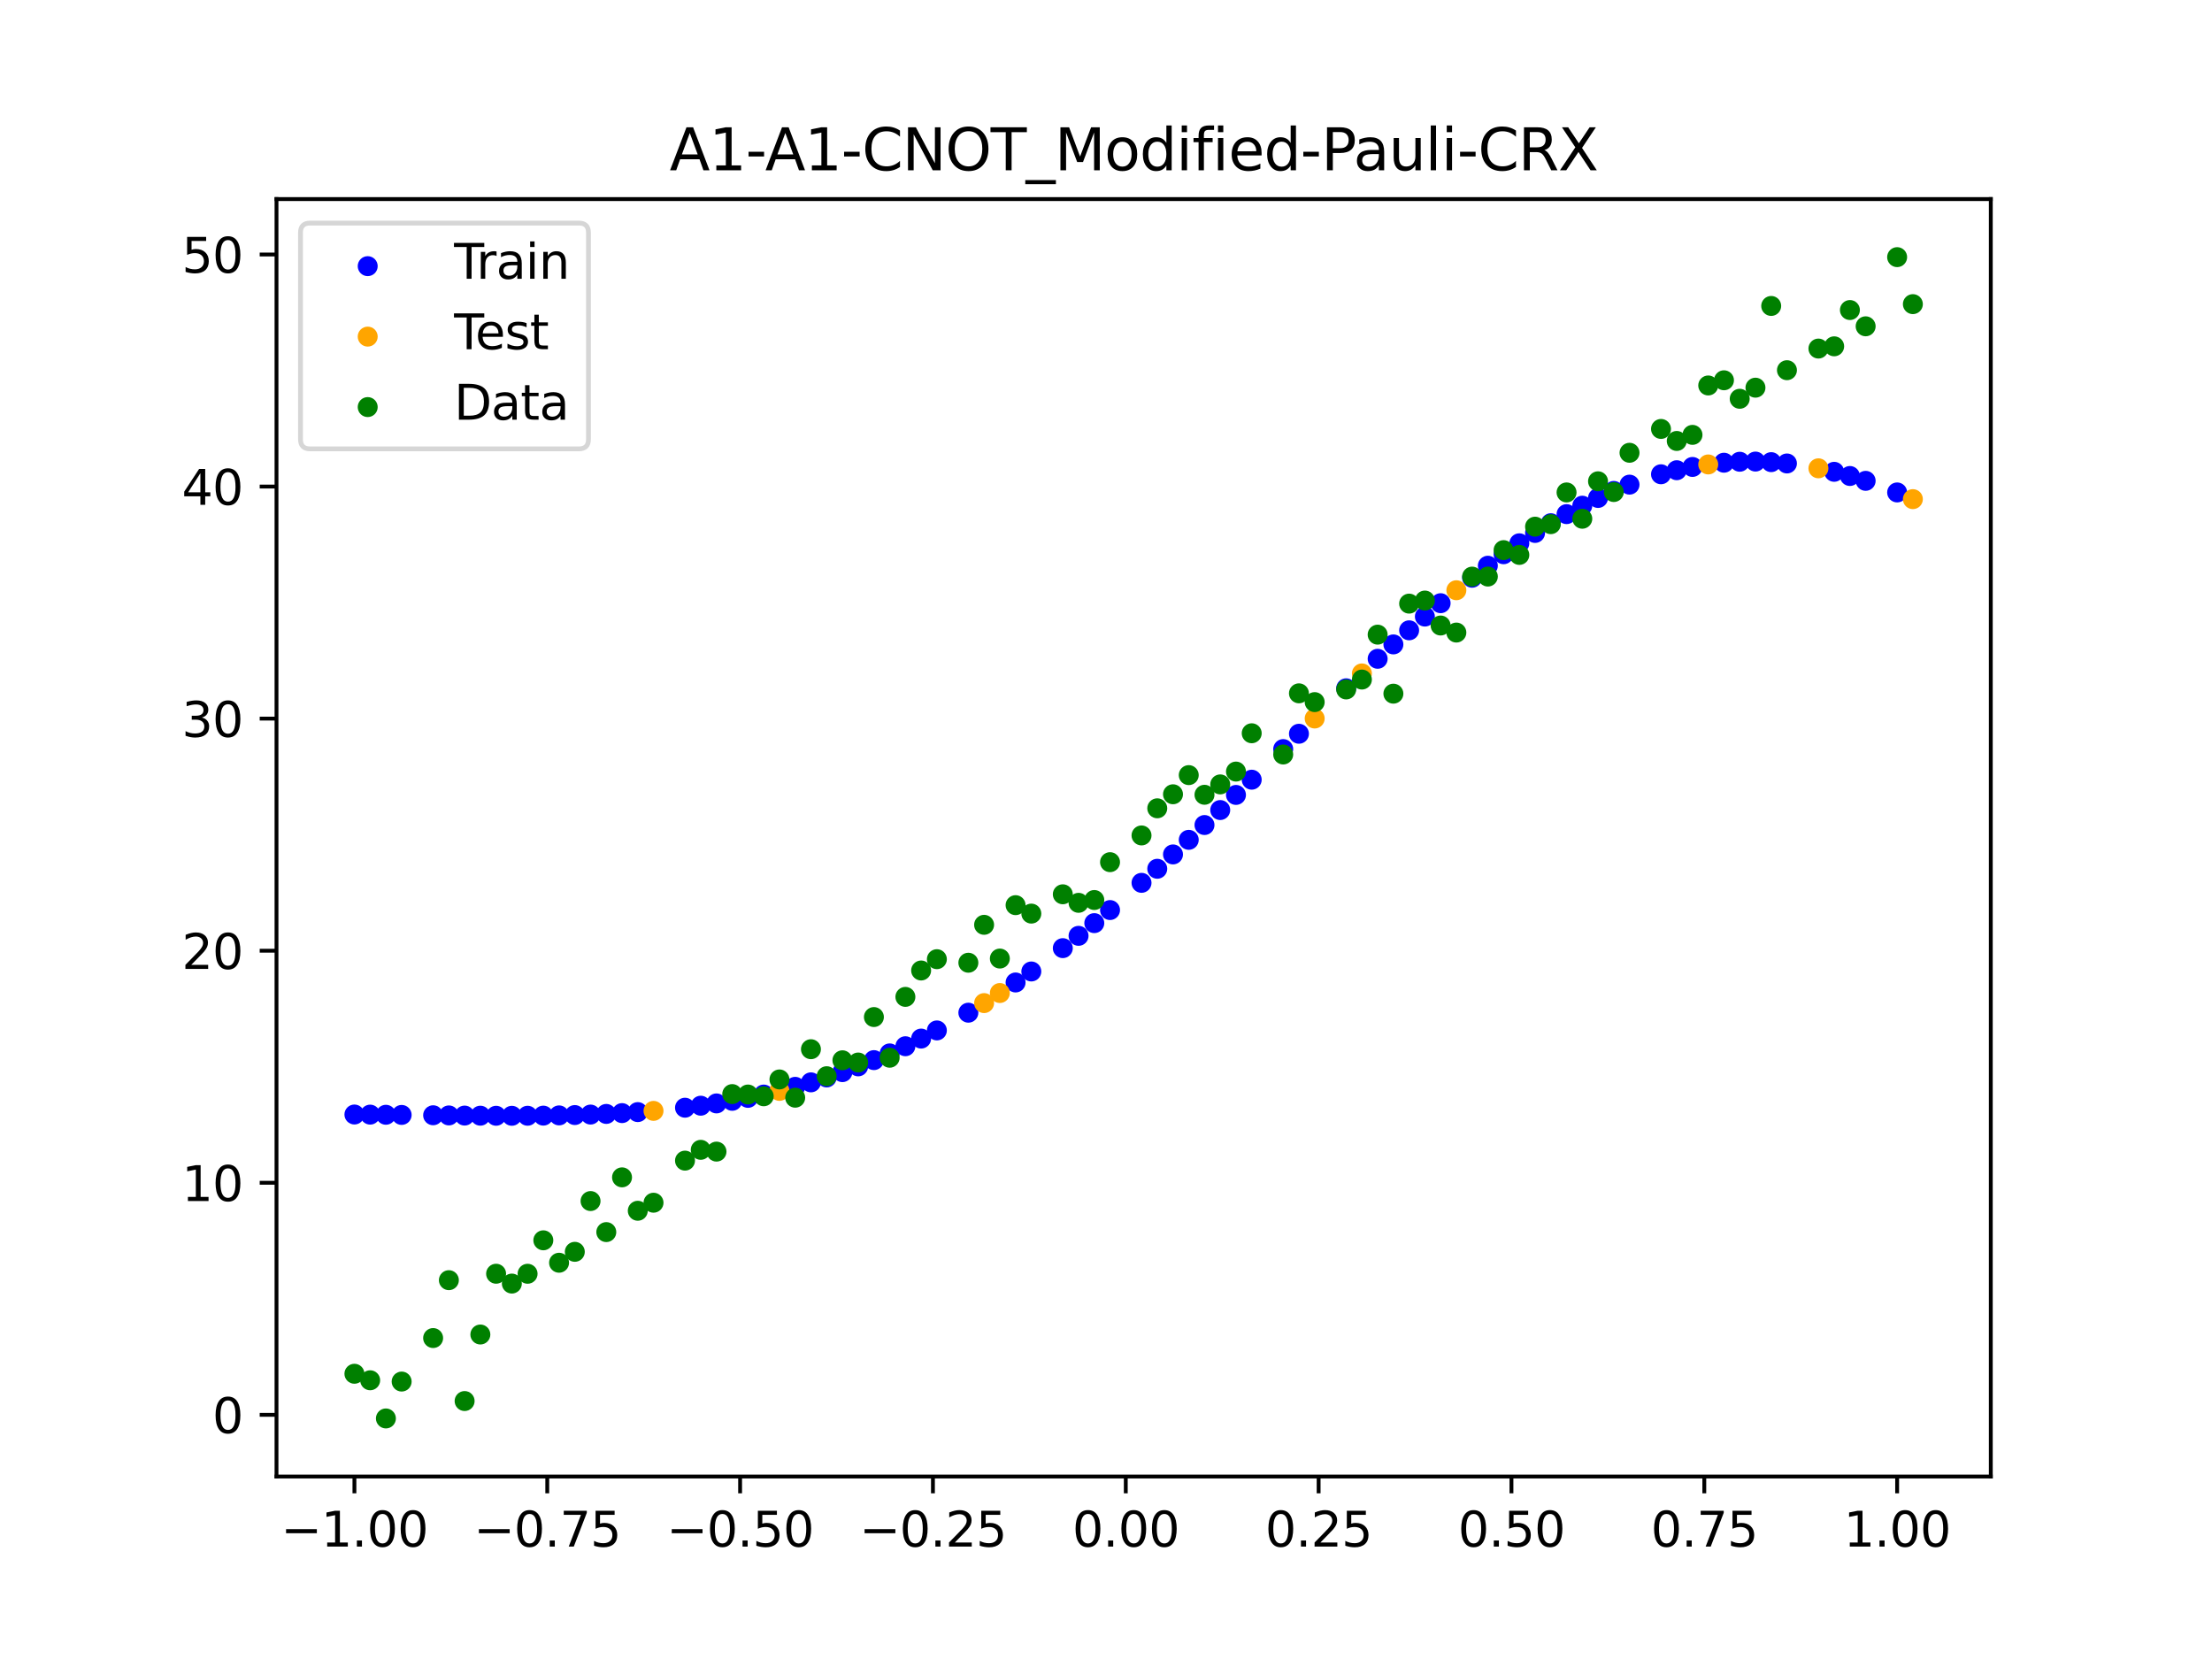 <?xml version="1.0" encoding="utf-8" standalone="no"?>
<!DOCTYPE svg PUBLIC "-//W3C//DTD SVG 1.1//EN"
  "http://www.w3.org/Graphics/SVG/1.1/DTD/svg11.dtd">
<svg xmlns:xlink="http://www.w3.org/1999/xlink" width="460.8pt" height="345.6pt" viewBox="0 0 460.8 345.6" xmlns="http://www.w3.org/2000/svg" version="1.1">
 <defs>
  <style type="text/css">*{stroke-linejoin: round; stroke-linecap: butt}</style>
 </defs>
 <g id="figure_1">
  <g id="patch_1">
   <path d="M 0 345.6 
L 460.8 345.6 
L 460.8 0 
L 0 0 
z
" style="fill: #ffffff"/>
  </g>
  <g id="axes_1">
   <g id="patch_2">
    <path d="M 57.6 307.584 
L 414.72 307.584 
L 414.72 41.472 
L 57.6 41.472 
z
" style="fill: #ffffff"/>
   </g>
   <g id="PathCollection_1">
    <defs>
     <path id="m0a543978ff" d="M 0 1.581 
C 0.419 1.581 0.822 1.415 1.118 1.118 
C 1.415 0.822 1.581 0.419 1.581 0 
C 1.581 -0.419 1.415 -0.822 1.118 -1.118 
C 0.822 -1.415 0.419 -1.581 0 -1.581 
C -0.419 -1.581 -0.822 -1.415 -1.118 -1.118 
C -1.415 -0.822 -1.581 -0.419 -1.581 0 
C -1.581 0.419 -1.415 0.822 -1.118 1.118 
C -0.822 1.415 -0.419 1.581 0 1.581 
z
" style="stroke: #0000ff"/>
    </defs>
    <g clip-path="url(#pc5921e22cb)">
     <use xlink:href="#m0a543978ff" x="145.978" y="230.339" style="fill: #0000ff; stroke: #0000ff"/>
     <use xlink:href="#m0a543978ff" x="323.062" y="108.996" style="fill: #0000ff; stroke: #0000ff"/>
     <use xlink:href="#m0a543978ff" x="267.314" y="156.045" style="fill: #0000ff; stroke: #0000ff"/>
     <use xlink:href="#m0a543978ff" x="270.593" y="152.855" style="fill: #0000ff; stroke: #0000ff"/>
     <use xlink:href="#m0a543978ff" x="329.621" y="105.347" style="fill: #0000ff; stroke: #0000ff"/>
     <use xlink:href="#m0a543978ff" x="221.403" y="197.515" style="fill: #0000ff; stroke: #0000ff"/>
     <use xlink:href="#m0a543978ff" x="260.755" y="162.424" style="fill: #0000ff; stroke: #0000ff"/>
     <use xlink:href="#m0a543978ff" x="385.37" y="99.158" style="fill: #0000ff; stroke: #0000ff"/>
     <use xlink:href="#m0a543978ff" x="237.8" y="183.912" style="fill: #0000ff; stroke: #0000ff"/>
     <use xlink:href="#m0a543978ff" x="313.224" y="115.457" style="fill: #0000ff; stroke: #0000ff"/>
     <use xlink:href="#m0a543978ff" x="336.18" y="102.271" style="fill: #0000ff; stroke: #0000ff"/>
     <use xlink:href="#m0a543978ff" x="254.196" y="168.747" style="fill: #0000ff; stroke: #0000ff"/>
     <use xlink:href="#m0a543978ff" x="349.297" y="97.956" style="fill: #0000ff; stroke: #0000ff"/>
     <use xlink:href="#m0a543978ff" x="182.051" y="220.842" style="fill: #0000ff; stroke: #0000ff"/>
     <use xlink:href="#m0a543978ff" x="250.917" y="171.868" style="fill: #0000ff; stroke: #0000ff"/>
     <use xlink:href="#m0a543978ff" x="280.431" y="143.384" style="fill: #0000ff; stroke: #0000ff"/>
     <use xlink:href="#m0a543978ff" x="103.347" y="232.435" style="fill: #0000ff; stroke: #0000ff"/>
     <use xlink:href="#m0a543978ff" x="126.302" y="232.051" style="fill: #0000ff; stroke: #0000ff"/>
     <use xlink:href="#m0a543978ff" x="123.023" y="232.184" style="fill: #0000ff; stroke: #0000ff"/>
     <use xlink:href="#m0a543978ff" x="116.464" y="232.357" style="fill: #0000ff; stroke: #0000ff"/>
     <use xlink:href="#m0a543978ff" x="306.666" y="120.354" style="fill: #0000ff; stroke: #0000ff"/>
     <use xlink:href="#m0a543978ff" x="211.565" y="204.668" style="fill: #0000ff; stroke: #0000ff"/>
     <use xlink:href="#m0a543978ff" x="155.816" y="228.705" style="fill: #0000ff; stroke: #0000ff"/>
     <use xlink:href="#m0a543978ff" x="77.112" y="232.197" style="fill: #0000ff; stroke: #0000ff"/>
     <use xlink:href="#m0a543978ff" x="244.358" y="177.992" style="fill: #0000ff; stroke: #0000ff"/>
     <use xlink:href="#m0a543978ff" x="362.415" y="96.192" style="fill: #0000ff; stroke: #0000ff"/>
     <use xlink:href="#m0a543978ff" x="382.091" y="98.287" style="fill: #0000ff; stroke: #0000ff"/>
     <use xlink:href="#m0a543978ff" x="96.788" y="232.394" style="fill: #0000ff; stroke: #0000ff"/>
     <use xlink:href="#m0a543978ff" x="201.727" y="210.962" style="fill: #0000ff; stroke: #0000ff"/>
     <use xlink:href="#m0a543978ff" x="119.743" y="232.285" style="fill: #0000ff; stroke: #0000ff"/>
     <use xlink:href="#m0a543978ff" x="149.258" y="229.862" style="fill: #0000ff; stroke: #0000ff"/>
     <use xlink:href="#m0a543978ff" x="300.107" y="125.657" style="fill: #0000ff; stroke: #0000ff"/>
     <use xlink:href="#m0a543978ff" x="293.548" y="131.307" style="fill: #0000ff; stroke: #0000ff"/>
     <use xlink:href="#m0a543978ff" x="231.241" y="189.58" style="fill: #0000ff; stroke: #0000ff"/>
     <use xlink:href="#m0a543978ff" x="109.905" y="232.431" style="fill: #0000ff; stroke: #0000ff"/>
     <use xlink:href="#m0a543978ff" x="165.654" y="226.406" style="fill: #0000ff; stroke: #0000ff"/>
     <use xlink:href="#m0a543978ff" x="319.783" y="111.023" style="fill: #0000ff; stroke: #0000ff"/>
     <use xlink:href="#m0a543978ff" x="368.973" y="96.272" style="fill: #0000ff; stroke: #0000ff"/>
     <use xlink:href="#m0a543978ff" x="316.504" y="113.179" style="fill: #0000ff; stroke: #0000ff"/>
     <use xlink:href="#m0a543978ff" x="257.476" y="165.597" style="fill: #0000ff; stroke: #0000ff"/>
     <use xlink:href="#m0a543978ff" x="172.213" y="224.455" style="fill: #0000ff; stroke: #0000ff"/>
     <use xlink:href="#m0a543978ff" x="346.018" y="98.799" style="fill: #0000ff; stroke: #0000ff"/>
     <use xlink:href="#m0a543978ff" x="80.391" y="232.227" style="fill: #0000ff; stroke: #0000ff"/>
     <use xlink:href="#m0a543978ff" x="372.253" y="96.548" style="fill: #0000ff; stroke: #0000ff"/>
     <use xlink:href="#m0a543978ff" x="168.934" y="225.474" style="fill: #0000ff; stroke: #0000ff"/>
     <use xlink:href="#m0a543978ff" x="195.168" y="214.658" style="fill: #0000ff; stroke: #0000ff"/>
     <use xlink:href="#m0a543978ff" x="152.537" y="229.319" style="fill: #0000ff; stroke: #0000ff"/>
     <use xlink:href="#m0a543978ff" x="73.833" y="232.173" style="fill: #0000ff; stroke: #0000ff"/>
     <use xlink:href="#m0a543978ff" x="290.269" y="134.241" style="fill: #0000ff; stroke: #0000ff"/>
     <use xlink:href="#m0a543978ff" x="175.492" y="223.345" style="fill: #0000ff; stroke: #0000ff"/>
     <use xlink:href="#m0a543978ff" x="241.079" y="180.98" style="fill: #0000ff; stroke: #0000ff"/>
     <use xlink:href="#m0a543978ff" x="296.828" y="128.442" style="fill: #0000ff; stroke: #0000ff"/>
     <use xlink:href="#m0a543978ff" x="227.962" y="192.305" style="fill: #0000ff; stroke: #0000ff"/>
     <use xlink:href="#m0a543978ff" x="395.208" y="102.584" style="fill: #0000ff; stroke: #0000ff"/>
     <use xlink:href="#m0a543978ff" x="178.772" y="222.141" style="fill: #0000ff; stroke: #0000ff"/>
     <use xlink:href="#m0a543978ff" x="142.699" y="230.754" style="fill: #0000ff; stroke: #0000ff"/>
     <use xlink:href="#m0a543978ff" x="132.861" y="231.671" style="fill: #0000ff; stroke: #0000ff"/>
     <use xlink:href="#m0a543978ff" x="188.61" y="217.95" style="fill: #0000ff; stroke: #0000ff"/>
     <use xlink:href="#m0a543978ff" x="100.067" y="232.419" style="fill: #0000ff; stroke: #0000ff"/>
     <use xlink:href="#m0a543978ff" x="359.135" y="96.392" style="fill: #0000ff; stroke: #0000ff"/>
     <use xlink:href="#m0a543978ff" x="214.844" y="202.376" style="fill: #0000ff; stroke: #0000ff"/>
     <use xlink:href="#m0a543978ff" x="365.694" y="96.153" style="fill: #0000ff; stroke: #0000ff"/>
     <use xlink:href="#m0a543978ff" x="90.229" y="232.329" style="fill: #0000ff; stroke: #0000ff"/>
     <use xlink:href="#m0a543978ff" x="352.577" y="97.274" style="fill: #0000ff; stroke: #0000ff"/>
     <use xlink:href="#m0a543978ff" x="129.581" y="231.881" style="fill: #0000ff; stroke: #0000ff"/>
     <use xlink:href="#m0a543978ff" x="339.459" y="100.959" style="fill: #0000ff; stroke: #0000ff"/>
     <use xlink:href="#m0a543978ff" x="185.33" y="219.446" style="fill: #0000ff; stroke: #0000ff"/>
     <use xlink:href="#m0a543978ff" x="326.342" y="107.102" style="fill: #0000ff; stroke: #0000ff"/>
     <use xlink:href="#m0a543978ff" x="388.649" y="100.168" style="fill: #0000ff; stroke: #0000ff"/>
     <use xlink:href="#m0a543978ff" x="159.096" y="228.018" style="fill: #0000ff; stroke: #0000ff"/>
     <use xlink:href="#m0a543978ff" x="83.671" y="232.259" style="fill: #0000ff; stroke: #0000ff"/>
     <use xlink:href="#m0a543978ff" x="224.682" y="194.951" style="fill: #0000ff; stroke: #0000ff"/>
     <use xlink:href="#m0a543978ff" x="113.185" y="232.405" style="fill: #0000ff; stroke: #0000ff"/>
     <use xlink:href="#m0a543978ff" x="93.509" y="232.363" style="fill: #0000ff; stroke: #0000ff"/>
     <use xlink:href="#m0a543978ff" x="106.626" y="232.44" style="fill: #0000ff; stroke: #0000ff"/>
     <use xlink:href="#m0a543978ff" x="247.638" y="174.952" style="fill: #0000ff; stroke: #0000ff"/>
     <use xlink:href="#m0a543978ff" x="309.945" y="117.851" style="fill: #0000ff; stroke: #0000ff"/>
     <use xlink:href="#m0a543978ff" x="286.99" y="137.238" style="fill: #0000ff; stroke: #0000ff"/>
     <use xlink:href="#m0a543978ff" x="191.889" y="216.355" style="fill: #0000ff; stroke: #0000ff"/>
     <use xlink:href="#m0a543978ff" x="332.9" y="103.735" style="fill: #0000ff; stroke: #0000ff"/>
    </g>
   </g>
   <g id="PathCollection_2">
    <defs>
     <path id="m3d8de2c3e7" d="M 0 1.581 
C 0.419 1.581 0.822 1.415 1.118 1.118 
C 1.415 0.822 1.581 0.419 1.581 0 
C 1.581 -0.419 1.415 -0.822 1.118 -1.118 
C 0.822 -1.415 0.419 -1.581 0 -1.581 
C -0.419 -1.581 -0.822 -1.415 -1.118 -1.118 
C -1.415 -0.822 -1.581 -0.419 -1.581 0 
C -1.581 0.419 -1.415 0.822 -1.118 1.118 
C -0.822 1.415 -0.419 1.581 0 1.581 
z
" style="stroke: #ffa500"/>
    </defs>
    <g clip-path="url(#pc5921e22cb)">
     <use xlink:href="#m3d8de2c3e7" x="205.006" y="208.963" style="fill: #ffa500; stroke: #ffa500"/>
     <use xlink:href="#m3d8de2c3e7" x="162.375" y="227.252" style="fill: #ffa500; stroke: #ffa500"/>
     <use xlink:href="#m3d8de2c3e7" x="208.286" y="206.865" style="fill: #ffa500; stroke: #ffa500"/>
     <use xlink:href="#m3d8de2c3e7" x="283.71" y="140.288" style="fill: #ffa500; stroke: #ffa500"/>
     <use xlink:href="#m3d8de2c3e7" x="378.811" y="97.559" style="fill: #ffa500; stroke: #ffa500"/>
     <use xlink:href="#m3d8de2c3e7" x="136.14" y="231.416" style="fill: #ffa500; stroke: #ffa500"/>
     <use xlink:href="#m3d8de2c3e7" x="355.856" y="96.752" style="fill: #ffa500; stroke: #ffa500"/>
     <use xlink:href="#m3d8de2c3e7" x="273.872" y="149.676" style="fill: #ffa500; stroke: #ffa500"/>
     <use xlink:href="#m3d8de2c3e7" x="303.386" y="122.958" style="fill: #ffa500; stroke: #ffa500"/>
     <use xlink:href="#m3d8de2c3e7" x="398.487" y="103.979" style="fill: #ffa500; stroke: #ffa500"/>
    </g>
   </g>
   <g id="PathCollection_3">
    <defs>
     <path id="m1180fff30f" d="M 0 1.581 
C 0.419 1.581 0.822 1.415 1.118 1.118 
C 1.415 0.822 1.581 0.419 1.581 0 
C 1.581 -0.419 1.415 -0.822 1.118 -1.118 
C 0.822 -1.415 0.419 -1.581 0 -1.581 
C -0.419 -1.581 -0.822 -1.415 -1.118 -1.118 
C -1.415 -0.822 -1.581 -0.419 -1.581 0 
C -1.581 0.419 -1.415 0.822 -1.118 1.118 
C -0.822 1.415 -0.419 1.581 0 1.581 
z
" style="stroke: #008000"/>
    </defs>
    <g clip-path="url(#pc5921e22cb)">
     <use xlink:href="#m1180fff30f" x="145.978" y="239.529" style="fill: #008000; stroke: #008000"/>
     <use xlink:href="#m1180fff30f" x="323.062" y="109.191" style="fill: #008000; stroke: #008000"/>
     <use xlink:href="#m1180fff30f" x="267.314" y="157.174" style="fill: #008000; stroke: #008000"/>
     <use xlink:href="#m1180fff30f" x="270.593" y="144.432" style="fill: #008000; stroke: #008000"/>
     <use xlink:href="#m1180fff30f" x="329.621" y="108.064" style="fill: #008000; stroke: #008000"/>
     <use xlink:href="#m1180fff30f" x="221.403" y="186.297" style="fill: #008000; stroke: #008000"/>
     <use xlink:href="#m1180fff30f" x="260.755" y="152.753" style="fill: #008000; stroke: #008000"/>
     <use xlink:href="#m1180fff30f" x="385.37" y="64.585" style="fill: #008000; stroke: #008000"/>
     <use xlink:href="#m1180fff30f" x="237.8" y="174.037" style="fill: #008000; stroke: #008000"/>
     <use xlink:href="#m1180fff30f" x="313.224" y="114.603" style="fill: #008000; stroke: #008000"/>
     <use xlink:href="#m1180fff30f" x="336.18" y="102.499" style="fill: #008000; stroke: #008000"/>
     <use xlink:href="#m1180fff30f" x="254.196" y="163.405" style="fill: #008000; stroke: #008000"/>
     <use xlink:href="#m1180fff30f" x="349.297" y="91.859" style="fill: #008000; stroke: #008000"/>
     <use xlink:href="#m1180fff30f" x="182.051" y="211.87" style="fill: #008000; stroke: #008000"/>
     <use xlink:href="#m1180fff30f" x="250.917" y="165.566" style="fill: #008000; stroke: #008000"/>
     <use xlink:href="#m1180fff30f" x="280.431" y="143.622" style="fill: #008000; stroke: #008000"/>
     <use xlink:href="#m1180fff30f" x="103.347" y="265.342" style="fill: #008000; stroke: #008000"/>
     <use xlink:href="#m1180fff30f" x="126.302" y="256.668" style="fill: #008000; stroke: #008000"/>
     <use xlink:href="#m1180fff30f" x="123.023" y="250.202" style="fill: #008000; stroke: #008000"/>
     <use xlink:href="#m1180fff30f" x="116.464" y="263.053" style="fill: #008000; stroke: #008000"/>
     <use xlink:href="#m1180fff30f" x="306.666" y="120.12" style="fill: #008000; stroke: #008000"/>
     <use xlink:href="#m1180fff30f" x="211.565" y="188.561" style="fill: #008000; stroke: #008000"/>
     <use xlink:href="#m1180fff30f" x="155.816" y="228.009" style="fill: #008000; stroke: #008000"/>
     <use xlink:href="#m1180fff30f" x="77.112" y="287.537" style="fill: #008000; stroke: #008000"/>
     <use xlink:href="#m1180fff30f" x="244.358" y="165.462" style="fill: #008000; stroke: #008000"/>
     <use xlink:href="#m1180fff30f" x="362.415" y="83.074" style="fill: #008000; stroke: #008000"/>
     <use xlink:href="#m1180fff30f" x="382.091" y="72.145" style="fill: #008000; stroke: #008000"/>
     <use xlink:href="#m1180fff30f" x="96.788" y="291.863" style="fill: #008000; stroke: #008000"/>
     <use xlink:href="#m1180fff30f" x="201.727" y="200.555" style="fill: #008000; stroke: #008000"/>
     <use xlink:href="#m1180fff30f" x="119.743" y="260.777" style="fill: #008000; stroke: #008000"/>
     <use xlink:href="#m1180fff30f" x="149.258" y="239.901" style="fill: #008000; stroke: #008000"/>
     <use xlink:href="#m1180fff30f" x="300.107" y="130.306" style="fill: #008000; stroke: #008000"/>
     <use xlink:href="#m1180fff30f" x="293.548" y="125.746" style="fill: #008000; stroke: #008000"/>
     <use xlink:href="#m1180fff30f" x="231.241" y="179.605" style="fill: #008000; stroke: #008000"/>
     <use xlink:href="#m1180fff30f" x="109.905" y="265.348" style="fill: #008000; stroke: #008000"/>
     <use xlink:href="#m1180fff30f" x="165.654" y="228.669" style="fill: #008000; stroke: #008000"/>
     <use xlink:href="#m1180fff30f" x="319.783" y="109.715" style="fill: #008000; stroke: #008000"/>
     <use xlink:href="#m1180fff30f" x="368.973" y="63.734" style="fill: #008000; stroke: #008000"/>
     <use xlink:href="#m1180fff30f" x="316.504" y="115.599" style="fill: #008000; stroke: #008000"/>
     <use xlink:href="#m1180fff30f" x="257.476" y="160.733" style="fill: #008000; stroke: #008000"/>
     <use xlink:href="#m1180fff30f" x="172.213" y="224.194" style="fill: #008000; stroke: #008000"/>
     <use xlink:href="#m1180fff30f" x="346.018" y="89.354" style="fill: #008000; stroke: #008000"/>
     <use xlink:href="#m1180fff30f" x="80.391" y="295.488" style="fill: #008000; stroke: #008000"/>
     <use xlink:href="#m1180fff30f" x="372.253" y="77.119" style="fill: #008000; stroke: #008000"/>
     <use xlink:href="#m1180fff30f" x="168.934" y="218.569" style="fill: #008000; stroke: #008000"/>
     <use xlink:href="#m1180fff30f" x="195.168" y="199.815" style="fill: #008000; stroke: #008000"/>
     <use xlink:href="#m1180fff30f" x="152.537" y="227.917" style="fill: #008000; stroke: #008000"/>
     <use xlink:href="#m1180fff30f" x="73.833" y="286.179" style="fill: #008000; stroke: #008000"/>
     <use xlink:href="#m1180fff30f" x="290.269" y="144.503" style="fill: #008000; stroke: #008000"/>
     <use xlink:href="#m1180fff30f" x="175.492" y="220.878" style="fill: #008000; stroke: #008000"/>
     <use xlink:href="#m1180fff30f" x="241.079" y="168.385" style="fill: #008000; stroke: #008000"/>
     <use xlink:href="#m1180fff30f" x="296.828" y="125.107" style="fill: #008000; stroke: #008000"/>
     <use xlink:href="#m1180fff30f" x="227.962" y="187.489" style="fill: #008000; stroke: #008000"/>
     <use xlink:href="#m1180fff30f" x="395.208" y="53.568" style="fill: #008000; stroke: #008000"/>
     <use xlink:href="#m1180fff30f" x="178.772" y="221.344" style="fill: #008000; stroke: #008000"/>
     <use xlink:href="#m1180fff30f" x="142.699" y="241.781" style="fill: #008000; stroke: #008000"/>
     <use xlink:href="#m1180fff30f" x="132.861" y="252.224" style="fill: #008000; stroke: #008000"/>
     <use xlink:href="#m1180fff30f" x="188.61" y="207.669" style="fill: #008000; stroke: #008000"/>
     <use xlink:href="#m1180fff30f" x="100.067" y="278.004" style="fill: #008000; stroke: #008000"/>
     <use xlink:href="#m1180fff30f" x="359.135" y="79.219" style="fill: #008000; stroke: #008000"/>
     <use xlink:href="#m1180fff30f" x="214.844" y="190.32" style="fill: #008000; stroke: #008000"/>
     <use xlink:href="#m1180fff30f" x="365.694" y="80.761" style="fill: #008000; stroke: #008000"/>
     <use xlink:href="#m1180fff30f" x="90.229" y="278.74" style="fill: #008000; stroke: #008000"/>
     <use xlink:href="#m1180fff30f" x="352.577" y="90.59" style="fill: #008000; stroke: #008000"/>
     <use xlink:href="#m1180fff30f" x="129.581" y="245.264" style="fill: #008000; stroke: #008000"/>
     <use xlink:href="#m1180fff30f" x="339.459" y="94.322" style="fill: #008000; stroke: #008000"/>
     <use xlink:href="#m1180fff30f" x="185.33" y="220.345" style="fill: #008000; stroke: #008000"/>
     <use xlink:href="#m1180fff30f" x="326.342" y="102.583" style="fill: #008000; stroke: #008000"/>
     <use xlink:href="#m1180fff30f" x="388.649" y="67.974" style="fill: #008000; stroke: #008000"/>
     <use xlink:href="#m1180fff30f" x="159.096" y="228.374" style="fill: #008000; stroke: #008000"/>
     <use xlink:href="#m1180fff30f" x="83.671" y="287.805" style="fill: #008000; stroke: #008000"/>
     <use xlink:href="#m1180fff30f" x="224.682" y="188.075" style="fill: #008000; stroke: #008000"/>
     <use xlink:href="#m1180fff30f" x="113.185" y="258.379" style="fill: #008000; stroke: #008000"/>
     <use xlink:href="#m1180fff30f" x="93.509" y="266.684" style="fill: #008000; stroke: #008000"/>
     <use xlink:href="#m1180fff30f" x="106.626" y="267.392" style="fill: #008000; stroke: #008000"/>
     <use xlink:href="#m1180fff30f" x="247.638" y="161.47" style="fill: #008000; stroke: #008000"/>
     <use xlink:href="#m1180fff30f" x="309.945" y="120.107" style="fill: #008000; stroke: #008000"/>
     <use xlink:href="#m1180fff30f" x="286.99" y="132.208" style="fill: #008000; stroke: #008000"/>
     <use xlink:href="#m1180fff30f" x="191.889" y="202.171" style="fill: #008000; stroke: #008000"/>
     <use xlink:href="#m1180fff30f" x="332.9" y="100.262" style="fill: #008000; stroke: #008000"/>
    </g>
   </g>
   <g id="PathCollection_4">
    <g clip-path="url(#pc5921e22cb)">
     <use xlink:href="#m1180fff30f" x="205.006" y="192.657" style="fill: #008000; stroke: #008000"/>
     <use xlink:href="#m1180fff30f" x="162.375" y="224.867" style="fill: #008000; stroke: #008000"/>
     <use xlink:href="#m1180fff30f" x="208.286" y="199.684" style="fill: #008000; stroke: #008000"/>
     <use xlink:href="#m1180fff30f" x="283.71" y="141.563" style="fill: #008000; stroke: #008000"/>
     <use xlink:href="#m1180fff30f" x="378.811" y="72.613" style="fill: #008000; stroke: #008000"/>
     <use xlink:href="#m1180fff30f" x="136.14" y="250.548" style="fill: #008000; stroke: #008000"/>
     <use xlink:href="#m1180fff30f" x="355.856" y="80.3" style="fill: #008000; stroke: #008000"/>
     <use xlink:href="#m1180fff30f" x="273.872" y="146.262" style="fill: #008000; stroke: #008000"/>
     <use xlink:href="#m1180fff30f" x="303.386" y="131.774" style="fill: #008000; stroke: #008000"/>
     <use xlink:href="#m1180fff30f" x="398.487" y="63.357" style="fill: #008000; stroke: #008000"/>
    </g>
   </g>
   <g id="matplotlib.axis_1">
    <g id="xtick_1">
     <g id="line2d_1">
      <defs>
       <path id="ma584093b3a" d="M 0 0 
L 0 3.5 
" style="stroke: #000000; stroke-width: 0.8"/>
      </defs>
      <g>
       <use xlink:href="#ma584093b3a" x="73.833" y="307.584" style="stroke: #000000; stroke-width: 0.8"/>
      </g>
     </g>
     <g id="text_1">
      <!-- −1.00 -->
      <g transform="translate(58.51 322.182) scale(0.1 -0.1)">
       <defs>
        <path id="DejaVuSans-2212" d="M 678 2272 
L 4684 2272 
L 4684 1741 
L 678 1741 
L 678 2272 
z
" transform="scale(0.016)"/>
        <path id="DejaVuSans-31" d="M 794 531 
L 1825 531 
L 1825 4091 
L 703 3866 
L 703 4441 
L 1819 4666 
L 2450 4666 
L 2450 531 
L 3481 531 
L 3481 0 
L 794 0 
L 794 531 
z
" transform="scale(0.016)"/>
        <path id="DejaVuSans-2e" d="M 684 794 
L 1344 794 
L 1344 0 
L 684 0 
L 684 794 
z
" transform="scale(0.016)"/>
        <path id="DejaVuSans-30" d="M 2034 4250 
Q 1547 4250 1301 3770 
Q 1056 3291 1056 2328 
Q 1056 1369 1301 889 
Q 1547 409 2034 409 
Q 2525 409 2770 889 
Q 3016 1369 3016 2328 
Q 3016 3291 2770 3770 
Q 2525 4250 2034 4250 
z
M 2034 4750 
Q 2819 4750 3233 4129 
Q 3647 3509 3647 2328 
Q 3647 1150 3233 529 
Q 2819 -91 2034 -91 
Q 1250 -91 836 529 
Q 422 1150 422 2328 
Q 422 3509 836 4129 
Q 1250 4750 2034 4750 
z
" transform="scale(0.016)"/>
       </defs>
       <use xlink:href="#DejaVuSans-2212"/>
       <use xlink:href="#DejaVuSans-31" x="83.789"/>
       <use xlink:href="#DejaVuSans-2e" x="147.412"/>
       <use xlink:href="#DejaVuSans-30" x="179.199"/>
       <use xlink:href="#DejaVuSans-30" x="242.822"/>
      </g>
     </g>
    </g>
    <g id="xtick_2">
     <g id="line2d_2">
      <g>
       <use xlink:href="#ma584093b3a" x="114.005" y="307.584" style="stroke: #000000; stroke-width: 0.8"/>
      </g>
     </g>
     <g id="text_2">
      <!-- −0.75 -->
      <g transform="translate(98.682 322.182) scale(0.1 -0.1)">
       <defs>
        <path id="DejaVuSans-37" d="M 525 4666 
L 3525 4666 
L 3525 4397 
L 1831 0 
L 1172 0 
L 2766 4134 
L 525 4134 
L 525 4666 
z
" transform="scale(0.016)"/>
        <path id="DejaVuSans-35" d="M 691 4666 
L 3169 4666 
L 3169 4134 
L 1269 4134 
L 1269 2991 
Q 1406 3038 1543 3061 
Q 1681 3084 1819 3084 
Q 2600 3084 3056 2656 
Q 3513 2228 3513 1497 
Q 3513 744 3044 326 
Q 2575 -91 1722 -91 
Q 1428 -91 1123 -41 
Q 819 9 494 109 
L 494 744 
Q 775 591 1075 516 
Q 1375 441 1709 441 
Q 2250 441 2565 725 
Q 2881 1009 2881 1497 
Q 2881 1984 2565 2268 
Q 2250 2553 1709 2553 
Q 1456 2553 1204 2497 
Q 953 2441 691 2322 
L 691 4666 
z
" transform="scale(0.016)"/>
       </defs>
       <use xlink:href="#DejaVuSans-2212"/>
       <use xlink:href="#DejaVuSans-30" x="83.789"/>
       <use xlink:href="#DejaVuSans-2e" x="147.412"/>
       <use xlink:href="#DejaVuSans-37" x="179.199"/>
       <use xlink:href="#DejaVuSans-35" x="242.822"/>
      </g>
     </g>
    </g>
    <g id="xtick_3">
     <g id="line2d_3">
      <g>
       <use xlink:href="#ma584093b3a" x="154.177" y="307.584" style="stroke: #000000; stroke-width: 0.8"/>
      </g>
     </g>
     <g id="text_3">
      <!-- −0.50 -->
      <g transform="translate(138.854 322.182) scale(0.1 -0.1)">
       <use xlink:href="#DejaVuSans-2212"/>
       <use xlink:href="#DejaVuSans-30" x="83.789"/>
       <use xlink:href="#DejaVuSans-2e" x="147.412"/>
       <use xlink:href="#DejaVuSans-35" x="179.199"/>
       <use xlink:href="#DejaVuSans-30" x="242.822"/>
      </g>
     </g>
    </g>
    <g id="xtick_4">
     <g id="line2d_4">
      <g>
       <use xlink:href="#ma584093b3a" x="194.348" y="307.584" style="stroke: #000000; stroke-width: 0.8"/>
      </g>
     </g>
     <g id="text_4">
      <!-- −0.25 -->
      <g transform="translate(179.026 322.182) scale(0.1 -0.1)">
       <defs>
        <path id="DejaVuSans-32" d="M 1228 531 
L 3431 531 
L 3431 0 
L 469 0 
L 469 531 
Q 828 903 1448 1529 
Q 2069 2156 2228 2338 
Q 2531 2678 2651 2914 
Q 2772 3150 2772 3378 
Q 2772 3750 2511 3984 
Q 2250 4219 1831 4219 
Q 1534 4219 1204 4116 
Q 875 4013 500 3803 
L 500 4441 
Q 881 4594 1212 4672 
Q 1544 4750 1819 4750 
Q 2544 4750 2975 4387 
Q 3406 4025 3406 3419 
Q 3406 3131 3298 2873 
Q 3191 2616 2906 2266 
Q 2828 2175 2409 1742 
Q 1991 1309 1228 531 
z
" transform="scale(0.016)"/>
       </defs>
       <use xlink:href="#DejaVuSans-2212"/>
       <use xlink:href="#DejaVuSans-30" x="83.789"/>
       <use xlink:href="#DejaVuSans-2e" x="147.412"/>
       <use xlink:href="#DejaVuSans-32" x="179.199"/>
       <use xlink:href="#DejaVuSans-35" x="242.822"/>
      </g>
     </g>
    </g>
    <g id="xtick_5">
     <g id="line2d_5">
      <g>
       <use xlink:href="#ma584093b3a" x="234.52" y="307.584" style="stroke: #000000; stroke-width: 0.8"/>
      </g>
     </g>
     <g id="text_5">
      <!-- 0.00 -->
      <g transform="translate(223.388 322.182) scale(0.1 -0.1)">
       <use xlink:href="#DejaVuSans-30"/>
       <use xlink:href="#DejaVuSans-2e" x="63.623"/>
       <use xlink:href="#DejaVuSans-30" x="95.41"/>
       <use xlink:href="#DejaVuSans-30" x="159.033"/>
      </g>
     </g>
    </g>
    <g id="xtick_6">
     <g id="line2d_6">
      <g>
       <use xlink:href="#ma584093b3a" x="274.692" y="307.584" style="stroke: #000000; stroke-width: 0.8"/>
      </g>
     </g>
     <g id="text_6">
      <!-- 0.25 -->
      <g transform="translate(263.559 322.182) scale(0.1 -0.1)">
       <use xlink:href="#DejaVuSans-30"/>
       <use xlink:href="#DejaVuSans-2e" x="63.623"/>
       <use xlink:href="#DejaVuSans-32" x="95.41"/>
       <use xlink:href="#DejaVuSans-35" x="159.033"/>
      </g>
     </g>
    </g>
    <g id="xtick_7">
     <g id="line2d_7">
      <g>
       <use xlink:href="#ma584093b3a" x="314.864" y="307.584" style="stroke: #000000; stroke-width: 0.8"/>
      </g>
     </g>
     <g id="text_7">
      <!-- 0.50 -->
      <g transform="translate(303.731 322.182) scale(0.1 -0.1)">
       <use xlink:href="#DejaVuSans-30"/>
       <use xlink:href="#DejaVuSans-2e" x="63.623"/>
       <use xlink:href="#DejaVuSans-35" x="95.41"/>
       <use xlink:href="#DejaVuSans-30" x="159.033"/>
      </g>
     </g>
    </g>
    <g id="xtick_8">
     <g id="line2d_8">
      <g>
       <use xlink:href="#ma584093b3a" x="355.036" y="307.584" style="stroke: #000000; stroke-width: 0.8"/>
      </g>
     </g>
     <g id="text_8">
      <!-- 0.75 -->
      <g transform="translate(343.903 322.182) scale(0.1 -0.1)">
       <use xlink:href="#DejaVuSans-30"/>
       <use xlink:href="#DejaVuSans-2e" x="63.623"/>
       <use xlink:href="#DejaVuSans-37" x="95.41"/>
       <use xlink:href="#DejaVuSans-35" x="159.033"/>
      </g>
     </g>
    </g>
    <g id="xtick_9">
     <g id="line2d_9">
      <g>
       <use xlink:href="#ma584093b3a" x="395.208" y="307.584" style="stroke: #000000; stroke-width: 0.8"/>
      </g>
     </g>
     <g id="text_9">
      <!-- 1.00 -->
      <g transform="translate(384.075 322.182) scale(0.1 -0.1)">
       <use xlink:href="#DejaVuSans-31"/>
       <use xlink:href="#DejaVuSans-2e" x="63.623"/>
       <use xlink:href="#DejaVuSans-30" x="95.41"/>
       <use xlink:href="#DejaVuSans-30" x="159.033"/>
      </g>
     </g>
    </g>
   </g>
   <g id="matplotlib.axis_2">
    <g id="ytick_1">
     <g id="line2d_10">
      <defs>
       <path id="mf6c2e8446e" d="M 0 0 
L -3.5 0 
" style="stroke: #000000; stroke-width: 0.8"/>
      </defs>
      <g>
       <use xlink:href="#mf6c2e8446e" x="57.6" y="294.735" style="stroke: #000000; stroke-width: 0.8"/>
      </g>
     </g>
     <g id="text_10">
      <!-- 0 -->
      <g transform="translate(44.237 298.534) scale(0.1 -0.1)">
       <use xlink:href="#DejaVuSans-30"/>
      </g>
     </g>
    </g>
    <g id="ytick_2">
     <g id="line2d_11">
      <g>
       <use xlink:href="#mf6c2e8446e" x="57.6" y="246.391" style="stroke: #000000; stroke-width: 0.8"/>
      </g>
     </g>
     <g id="text_11">
      <!-- 10 -->
      <g transform="translate(37.875 250.19) scale(0.1 -0.1)">
       <use xlink:href="#DejaVuSans-31"/>
       <use xlink:href="#DejaVuSans-30" x="63.623"/>
      </g>
     </g>
    </g>
    <g id="ytick_3">
     <g id="line2d_12">
      <g>
       <use xlink:href="#mf6c2e8446e" x="57.6" y="198.047" style="stroke: #000000; stroke-width: 0.8"/>
      </g>
     </g>
     <g id="text_12">
      <!-- 20 -->
      <g transform="translate(37.875 201.846) scale(0.1 -0.1)">
       <use xlink:href="#DejaVuSans-32"/>
       <use xlink:href="#DejaVuSans-30" x="63.623"/>
      </g>
     </g>
    </g>
    <g id="ytick_4">
     <g id="line2d_13">
      <g>
       <use xlink:href="#mf6c2e8446e" x="57.6" y="149.702" style="stroke: #000000; stroke-width: 0.8"/>
      </g>
     </g>
     <g id="text_13">
      <!-- 30 -->
      <g transform="translate(37.875 153.502) scale(0.1 -0.1)">
       <defs>
        <path id="DejaVuSans-33" d="M 2597 2516 
Q 3050 2419 3304 2112 
Q 3559 1806 3559 1356 
Q 3559 666 3084 287 
Q 2609 -91 1734 -91 
Q 1441 -91 1130 -33 
Q 819 25 488 141 
L 488 750 
Q 750 597 1062 519 
Q 1375 441 1716 441 
Q 2309 441 2620 675 
Q 2931 909 2931 1356 
Q 2931 1769 2642 2001 
Q 2353 2234 1838 2234 
L 1294 2234 
L 1294 2753 
L 1863 2753 
Q 2328 2753 2575 2939 
Q 2822 3125 2822 3475 
Q 2822 3834 2567 4026 
Q 2313 4219 1838 4219 
Q 1578 4219 1281 4162 
Q 984 4106 628 3988 
L 628 4550 
Q 988 4650 1302 4700 
Q 1616 4750 1894 4750 
Q 2613 4750 3031 4423 
Q 3450 4097 3450 3541 
Q 3450 3153 3228 2886 
Q 3006 2619 2597 2516 
z
" transform="scale(0.016)"/>
       </defs>
       <use xlink:href="#DejaVuSans-33"/>
       <use xlink:href="#DejaVuSans-30" x="63.623"/>
      </g>
     </g>
    </g>
    <g id="ytick_5">
     <g id="line2d_14">
      <g>
       <use xlink:href="#mf6c2e8446e" x="57.6" y="101.358" style="stroke: #000000; stroke-width: 0.8"/>
      </g>
     </g>
     <g id="text_14">
      <!-- 40 -->
      <g transform="translate(37.875 105.157) scale(0.1 -0.1)">
       <defs>
        <path id="DejaVuSans-34" d="M 2419 4116 
L 825 1625 
L 2419 1625 
L 2419 4116 
z
M 2253 4666 
L 3047 4666 
L 3047 1625 
L 3713 1625 
L 3713 1100 
L 3047 1100 
L 3047 0 
L 2419 0 
L 2419 1100 
L 313 1100 
L 313 1709 
L 2253 4666 
z
" transform="scale(0.016)"/>
       </defs>
       <use xlink:href="#DejaVuSans-34"/>
       <use xlink:href="#DejaVuSans-30" x="63.623"/>
      </g>
     </g>
    </g>
    <g id="ytick_6">
     <g id="line2d_15">
      <g>
       <use xlink:href="#mf6c2e8446e" x="57.6" y="53.014" style="stroke: #000000; stroke-width: 0.8"/>
      </g>
     </g>
     <g id="text_15">
      <!-- 50 -->
      <g transform="translate(37.875 56.813) scale(0.1 -0.1)">
       <use xlink:href="#DejaVuSans-35"/>
       <use xlink:href="#DejaVuSans-30" x="63.623"/>
      </g>
     </g>
    </g>
   </g>
   <g id="patch_3">
    <path d="M 57.6 307.584 
L 57.6 41.472 
" style="fill: none; stroke: #000000; stroke-width: 0.8; stroke-linejoin: miter; stroke-linecap: square"/>
   </g>
   <g id="patch_4">
    <path d="M 414.72 307.584 
L 414.72 41.472 
" style="fill: none; stroke: #000000; stroke-width: 0.8; stroke-linejoin: miter; stroke-linecap: square"/>
   </g>
   <g id="patch_5">
    <path d="M 57.6 307.584 
L 414.72 307.584 
" style="fill: none; stroke: #000000; stroke-width: 0.8; stroke-linejoin: miter; stroke-linecap: square"/>
   </g>
   <g id="patch_6">
    <path d="M 57.6 41.472 
L 414.72 41.472 
" style="fill: none; stroke: #000000; stroke-width: 0.8; stroke-linejoin: miter; stroke-linecap: square"/>
   </g>
   <g id="text_16">
    <!-- A1-A1-CNOT_Modified-Pauli-CRX -->
    <g transform="translate(139.493 35.472) scale(0.12 -0.12)">
     <defs>
      <path id="DejaVuSans-41" d="M 2188 4044 
L 1331 1722 
L 3047 1722 
L 2188 4044 
z
M 1831 4666 
L 2547 4666 
L 4325 0 
L 3669 0 
L 3244 1197 
L 1141 1197 
L 716 0 
L 50 0 
L 1831 4666 
z
" transform="scale(0.016)"/>
      <path id="DejaVuSans-2d" d="M 313 2009 
L 1997 2009 
L 1997 1497 
L 313 1497 
L 313 2009 
z
" transform="scale(0.016)"/>
      <path id="DejaVuSans-43" d="M 4122 4306 
L 4122 3641 
Q 3803 3938 3442 4084 
Q 3081 4231 2675 4231 
Q 1875 4231 1450 3742 
Q 1025 3253 1025 2328 
Q 1025 1406 1450 917 
Q 1875 428 2675 428 
Q 3081 428 3442 575 
Q 3803 722 4122 1019 
L 4122 359 
Q 3791 134 3420 21 
Q 3050 -91 2638 -91 
Q 1578 -91 968 557 
Q 359 1206 359 2328 
Q 359 3453 968 4101 
Q 1578 4750 2638 4750 
Q 3056 4750 3426 4639 
Q 3797 4528 4122 4306 
z
" transform="scale(0.016)"/>
      <path id="DejaVuSans-4e" d="M 628 4666 
L 1478 4666 
L 3547 763 
L 3547 4666 
L 4159 4666 
L 4159 0 
L 3309 0 
L 1241 3903 
L 1241 0 
L 628 0 
L 628 4666 
z
" transform="scale(0.016)"/>
      <path id="DejaVuSans-4f" d="M 2522 4238 
Q 1834 4238 1429 3725 
Q 1025 3213 1025 2328 
Q 1025 1447 1429 934 
Q 1834 422 2522 422 
Q 3209 422 3611 934 
Q 4013 1447 4013 2328 
Q 4013 3213 3611 3725 
Q 3209 4238 2522 4238 
z
M 2522 4750 
Q 3503 4750 4090 4092 
Q 4678 3434 4678 2328 
Q 4678 1225 4090 567 
Q 3503 -91 2522 -91 
Q 1538 -91 948 565 
Q 359 1222 359 2328 
Q 359 3434 948 4092 
Q 1538 4750 2522 4750 
z
" transform="scale(0.016)"/>
      <path id="DejaVuSans-54" d="M -19 4666 
L 3928 4666 
L 3928 4134 
L 2272 4134 
L 2272 0 
L 1638 0 
L 1638 4134 
L -19 4134 
L -19 4666 
z
" transform="scale(0.016)"/>
      <path id="DejaVuSans-5f" d="M 3263 -1063 
L 3263 -1509 
L -63 -1509 
L -63 -1063 
L 3263 -1063 
z
" transform="scale(0.016)"/>
      <path id="DejaVuSans-4d" d="M 628 4666 
L 1569 4666 
L 2759 1491 
L 3956 4666 
L 4897 4666 
L 4897 0 
L 4281 0 
L 4281 4097 
L 3078 897 
L 2444 897 
L 1241 4097 
L 1241 0 
L 628 0 
L 628 4666 
z
" transform="scale(0.016)"/>
      <path id="DejaVuSans-6f" d="M 1959 3097 
Q 1497 3097 1228 2736 
Q 959 2375 959 1747 
Q 959 1119 1226 758 
Q 1494 397 1959 397 
Q 2419 397 2687 759 
Q 2956 1122 2956 1747 
Q 2956 2369 2687 2733 
Q 2419 3097 1959 3097 
z
M 1959 3584 
Q 2709 3584 3137 3096 
Q 3566 2609 3566 1747 
Q 3566 888 3137 398 
Q 2709 -91 1959 -91 
Q 1206 -91 779 398 
Q 353 888 353 1747 
Q 353 2609 779 3096 
Q 1206 3584 1959 3584 
z
" transform="scale(0.016)"/>
      <path id="DejaVuSans-64" d="M 2906 2969 
L 2906 4863 
L 3481 4863 
L 3481 0 
L 2906 0 
L 2906 525 
Q 2725 213 2448 61 
Q 2172 -91 1784 -91 
Q 1150 -91 751 415 
Q 353 922 353 1747 
Q 353 2572 751 3078 
Q 1150 3584 1784 3584 
Q 2172 3584 2448 3432 
Q 2725 3281 2906 2969 
z
M 947 1747 
Q 947 1113 1208 752 
Q 1469 391 1925 391 
Q 2381 391 2643 752 
Q 2906 1113 2906 1747 
Q 2906 2381 2643 2742 
Q 2381 3103 1925 3103 
Q 1469 3103 1208 2742 
Q 947 2381 947 1747 
z
" transform="scale(0.016)"/>
      <path id="DejaVuSans-69" d="M 603 3500 
L 1178 3500 
L 1178 0 
L 603 0 
L 603 3500 
z
M 603 4863 
L 1178 4863 
L 1178 4134 
L 603 4134 
L 603 4863 
z
" transform="scale(0.016)"/>
      <path id="DejaVuSans-66" d="M 2375 4863 
L 2375 4384 
L 1825 4384 
Q 1516 4384 1395 4259 
Q 1275 4134 1275 3809 
L 1275 3500 
L 2222 3500 
L 2222 3053 
L 1275 3053 
L 1275 0 
L 697 0 
L 697 3053 
L 147 3053 
L 147 3500 
L 697 3500 
L 697 3744 
Q 697 4328 969 4595 
Q 1241 4863 1831 4863 
L 2375 4863 
z
" transform="scale(0.016)"/>
      <path id="DejaVuSans-65" d="M 3597 1894 
L 3597 1613 
L 953 1613 
Q 991 1019 1311 708 
Q 1631 397 2203 397 
Q 2534 397 2845 478 
Q 3156 559 3463 722 
L 3463 178 
Q 3153 47 2828 -22 
Q 2503 -91 2169 -91 
Q 1331 -91 842 396 
Q 353 884 353 1716 
Q 353 2575 817 3079 
Q 1281 3584 2069 3584 
Q 2775 3584 3186 3129 
Q 3597 2675 3597 1894 
z
M 3022 2063 
Q 3016 2534 2758 2815 
Q 2500 3097 2075 3097 
Q 1594 3097 1305 2825 
Q 1016 2553 972 2059 
L 3022 2063 
z
" transform="scale(0.016)"/>
      <path id="DejaVuSans-50" d="M 1259 4147 
L 1259 2394 
L 2053 2394 
Q 2494 2394 2734 2622 
Q 2975 2850 2975 3272 
Q 2975 3691 2734 3919 
Q 2494 4147 2053 4147 
L 1259 4147 
z
M 628 4666 
L 2053 4666 
Q 2838 4666 3239 4311 
Q 3641 3956 3641 3272 
Q 3641 2581 3239 2228 
Q 2838 1875 2053 1875 
L 1259 1875 
L 1259 0 
L 628 0 
L 628 4666 
z
" transform="scale(0.016)"/>
      <path id="DejaVuSans-61" d="M 2194 1759 
Q 1497 1759 1228 1600 
Q 959 1441 959 1056 
Q 959 750 1161 570 
Q 1363 391 1709 391 
Q 2188 391 2477 730 
Q 2766 1069 2766 1631 
L 2766 1759 
L 2194 1759 
z
M 3341 1997 
L 3341 0 
L 2766 0 
L 2766 531 
Q 2569 213 2275 61 
Q 1981 -91 1556 -91 
Q 1019 -91 701 211 
Q 384 513 384 1019 
Q 384 1609 779 1909 
Q 1175 2209 1959 2209 
L 2766 2209 
L 2766 2266 
Q 2766 2663 2505 2880 
Q 2244 3097 1772 3097 
Q 1472 3097 1187 3025 
Q 903 2953 641 2809 
L 641 3341 
Q 956 3463 1253 3523 
Q 1550 3584 1831 3584 
Q 2591 3584 2966 3190 
Q 3341 2797 3341 1997 
z
" transform="scale(0.016)"/>
      <path id="DejaVuSans-75" d="M 544 1381 
L 544 3500 
L 1119 3500 
L 1119 1403 
Q 1119 906 1312 657 
Q 1506 409 1894 409 
Q 2359 409 2629 706 
Q 2900 1003 2900 1516 
L 2900 3500 
L 3475 3500 
L 3475 0 
L 2900 0 
L 2900 538 
Q 2691 219 2414 64 
Q 2138 -91 1772 -91 
Q 1169 -91 856 284 
Q 544 659 544 1381 
z
M 1991 3584 
L 1991 3584 
z
" transform="scale(0.016)"/>
      <path id="DejaVuSans-6c" d="M 603 4863 
L 1178 4863 
L 1178 0 
L 603 0 
L 603 4863 
z
" transform="scale(0.016)"/>
      <path id="DejaVuSans-52" d="M 2841 2188 
Q 3044 2119 3236 1894 
Q 3428 1669 3622 1275 
L 4263 0 
L 3584 0 
L 2988 1197 
Q 2756 1666 2539 1819 
Q 2322 1972 1947 1972 
L 1259 1972 
L 1259 0 
L 628 0 
L 628 4666 
L 2053 4666 
Q 2853 4666 3247 4331 
Q 3641 3997 3641 3322 
Q 3641 2881 3436 2590 
Q 3231 2300 2841 2188 
z
M 1259 4147 
L 1259 2491 
L 2053 2491 
Q 2509 2491 2742 2702 
Q 2975 2913 2975 3322 
Q 2975 3731 2742 3939 
Q 2509 4147 2053 4147 
L 1259 4147 
z
" transform="scale(0.016)"/>
      <path id="DejaVuSans-58" d="M 403 4666 
L 1081 4666 
L 2241 2931 
L 3406 4666 
L 4084 4666 
L 2584 2425 
L 4184 0 
L 3506 0 
L 2194 1984 
L 872 0 
L 191 0 
L 1856 2491 
L 403 4666 
z
" transform="scale(0.016)"/>
     </defs>
     <use xlink:href="#DejaVuSans-41"/>
     <use xlink:href="#DejaVuSans-31" x="68.408"/>
     <use xlink:href="#DejaVuSans-2d" x="132.031"/>
     <use xlink:href="#DejaVuSans-41" x="165.865"/>
     <use xlink:href="#DejaVuSans-31" x="234.273"/>
     <use xlink:href="#DejaVuSans-2d" x="297.896"/>
     <use xlink:href="#DejaVuSans-43" x="333.98"/>
     <use xlink:href="#DejaVuSans-4e" x="403.805"/>
     <use xlink:href="#DejaVuSans-4f" x="478.609"/>
     <use xlink:href="#DejaVuSans-54" x="557.32"/>
     <use xlink:href="#DejaVuSans-5f" x="618.404"/>
     <use xlink:href="#DejaVuSans-4d" x="668.404"/>
     <use xlink:href="#DejaVuSans-6f" x="754.684"/>
     <use xlink:href="#DejaVuSans-64" x="815.865"/>
     <use xlink:href="#DejaVuSans-69" x="879.342"/>
     <use xlink:href="#DejaVuSans-66" x="907.125"/>
     <use xlink:href="#DejaVuSans-69" x="942.33"/>
     <use xlink:href="#DejaVuSans-65" x="970.113"/>
     <use xlink:href="#DejaVuSans-64" x="1031.637"/>
     <use xlink:href="#DejaVuSans-2d" x="1095.113"/>
     <use xlink:href="#DejaVuSans-50" x="1131.197"/>
     <use xlink:href="#DejaVuSans-61" x="1187"/>
     <use xlink:href="#DejaVuSans-75" x="1248.279"/>
     <use xlink:href="#DejaVuSans-6c" x="1311.658"/>
     <use xlink:href="#DejaVuSans-69" x="1339.441"/>
     <use xlink:href="#DejaVuSans-2d" x="1367.225"/>
     <use xlink:href="#DejaVuSans-43" x="1403.309"/>
     <use xlink:href="#DejaVuSans-52" x="1473.133"/>
     <use xlink:href="#DejaVuSans-58" x="1542.615"/>
    </g>
   </g>
   <g id="legend_1">
    <g id="patch_7">
     <path d="M 64.6 93.506 
L 120.588 93.506 
Q 122.588 93.506 122.588 91.506 
L 122.588 48.472 
Q 122.588 46.472 120.588 46.472 
L 64.6 46.472 
Q 62.6 46.472 62.6 48.472 
L 62.6 91.506 
Q 62.6 93.506 64.6 93.506 
z
" style="fill: #ffffff; opacity: 0.8; stroke: #cccccc; stroke-linejoin: miter"/>
    </g>
    <g id="PathCollection_5">
     <g>
      <use xlink:href="#m0a543978ff" x="76.6" y="55.445" style="fill: #0000ff; stroke: #0000ff"/>
     </g>
    </g>
    <g id="text_17">
     <!-- Train -->
     <g transform="translate(94.6 58.07) scale(0.1 -0.1)">
      <defs>
       <path id="DejaVuSans-72" d="M 2631 2963 
Q 2534 3019 2420 3045 
Q 2306 3072 2169 3072 
Q 1681 3072 1420 2755 
Q 1159 2438 1159 1844 
L 1159 0 
L 581 0 
L 581 3500 
L 1159 3500 
L 1159 2956 
Q 1341 3275 1631 3429 
Q 1922 3584 2338 3584 
Q 2397 3584 2469 3576 
Q 2541 3569 2628 3553 
L 2631 2963 
z
" transform="scale(0.016)"/>
       <path id="DejaVuSans-6e" d="M 3513 2113 
L 3513 0 
L 2938 0 
L 2938 2094 
Q 2938 2591 2744 2837 
Q 2550 3084 2163 3084 
Q 1697 3084 1428 2787 
Q 1159 2491 1159 1978 
L 1159 0 
L 581 0 
L 581 3500 
L 1159 3500 
L 1159 2956 
Q 1366 3272 1645 3428 
Q 1925 3584 2291 3584 
Q 2894 3584 3203 3211 
Q 3513 2838 3513 2113 
z
" transform="scale(0.016)"/>
      </defs>
      <use xlink:href="#DejaVuSans-54"/>
      <use xlink:href="#DejaVuSans-72" x="46.334"/>
      <use xlink:href="#DejaVuSans-61" x="87.447"/>
      <use xlink:href="#DejaVuSans-69" x="148.727"/>
      <use xlink:href="#DejaVuSans-6e" x="176.51"/>
     </g>
    </g>
    <g id="PathCollection_6">
     <g>
      <use xlink:href="#m3d8de2c3e7" x="76.6" y="70.124" style="fill: #ffa500; stroke: #ffa500"/>
     </g>
    </g>
    <g id="text_18">
     <!-- Test -->
     <g transform="translate(94.6 72.749) scale(0.1 -0.1)">
      <defs>
       <path id="DejaVuSans-73" d="M 2834 3397 
L 2834 2853 
Q 2591 2978 2328 3040 
Q 2066 3103 1784 3103 
Q 1356 3103 1142 2972 
Q 928 2841 928 2578 
Q 928 2378 1081 2264 
Q 1234 2150 1697 2047 
L 1894 2003 
Q 2506 1872 2764 1633 
Q 3022 1394 3022 966 
Q 3022 478 2636 193 
Q 2250 -91 1575 -91 
Q 1294 -91 989 -36 
Q 684 19 347 128 
L 347 722 
Q 666 556 975 473 
Q 1284 391 1588 391 
Q 1994 391 2212 530 
Q 2431 669 2431 922 
Q 2431 1156 2273 1281 
Q 2116 1406 1581 1522 
L 1381 1569 
Q 847 1681 609 1914 
Q 372 2147 372 2553 
Q 372 3047 722 3315 
Q 1072 3584 1716 3584 
Q 2034 3584 2315 3537 
Q 2597 3491 2834 3397 
z
" transform="scale(0.016)"/>
       <path id="DejaVuSans-74" d="M 1172 4494 
L 1172 3500 
L 2356 3500 
L 2356 3053 
L 1172 3053 
L 1172 1153 
Q 1172 725 1289 603 
Q 1406 481 1766 481 
L 2356 481 
L 2356 0 
L 1766 0 
Q 1100 0 847 248 
Q 594 497 594 1153 
L 594 3053 
L 172 3053 
L 172 3500 
L 594 3500 
L 594 4494 
L 1172 4494 
z
" transform="scale(0.016)"/>
      </defs>
      <use xlink:href="#DejaVuSans-54"/>
      <use xlink:href="#DejaVuSans-65" x="44.084"/>
      <use xlink:href="#DejaVuSans-73" x="105.607"/>
      <use xlink:href="#DejaVuSans-74" x="157.707"/>
     </g>
    </g>
    <g id="PathCollection_7">
     <g>
      <use xlink:href="#m1180fff30f" x="76.6" y="84.802" style="fill: #008000; stroke: #008000"/>
     </g>
    </g>
    <g id="text_19">
     <!-- Data -->
     <g transform="translate(94.6 87.427) scale(0.1 -0.1)">
      <defs>
       <path id="DejaVuSans-44" d="M 1259 4147 
L 1259 519 
L 2022 519 
Q 2988 519 3436 956 
Q 3884 1394 3884 2338 
Q 3884 3275 3436 3711 
Q 2988 4147 2022 4147 
L 1259 4147 
z
M 628 4666 
L 1925 4666 
Q 3281 4666 3915 4102 
Q 4550 3538 4550 2338 
Q 4550 1131 3912 565 
Q 3275 0 1925 0 
L 628 0 
L 628 4666 
z
" transform="scale(0.016)"/>
      </defs>
      <use xlink:href="#DejaVuSans-44"/>
      <use xlink:href="#DejaVuSans-61" x="77.002"/>
      <use xlink:href="#DejaVuSans-74" x="138.281"/>
      <use xlink:href="#DejaVuSans-61" x="177.49"/>
     </g>
    </g>
   </g>
  </g>
 </g>
 <defs>
  <clipPath id="pc5921e22cb">
   <rect x="57.6" y="41.472" width="357.12" height="266.112"/>
  </clipPath>
 </defs>
</svg>
